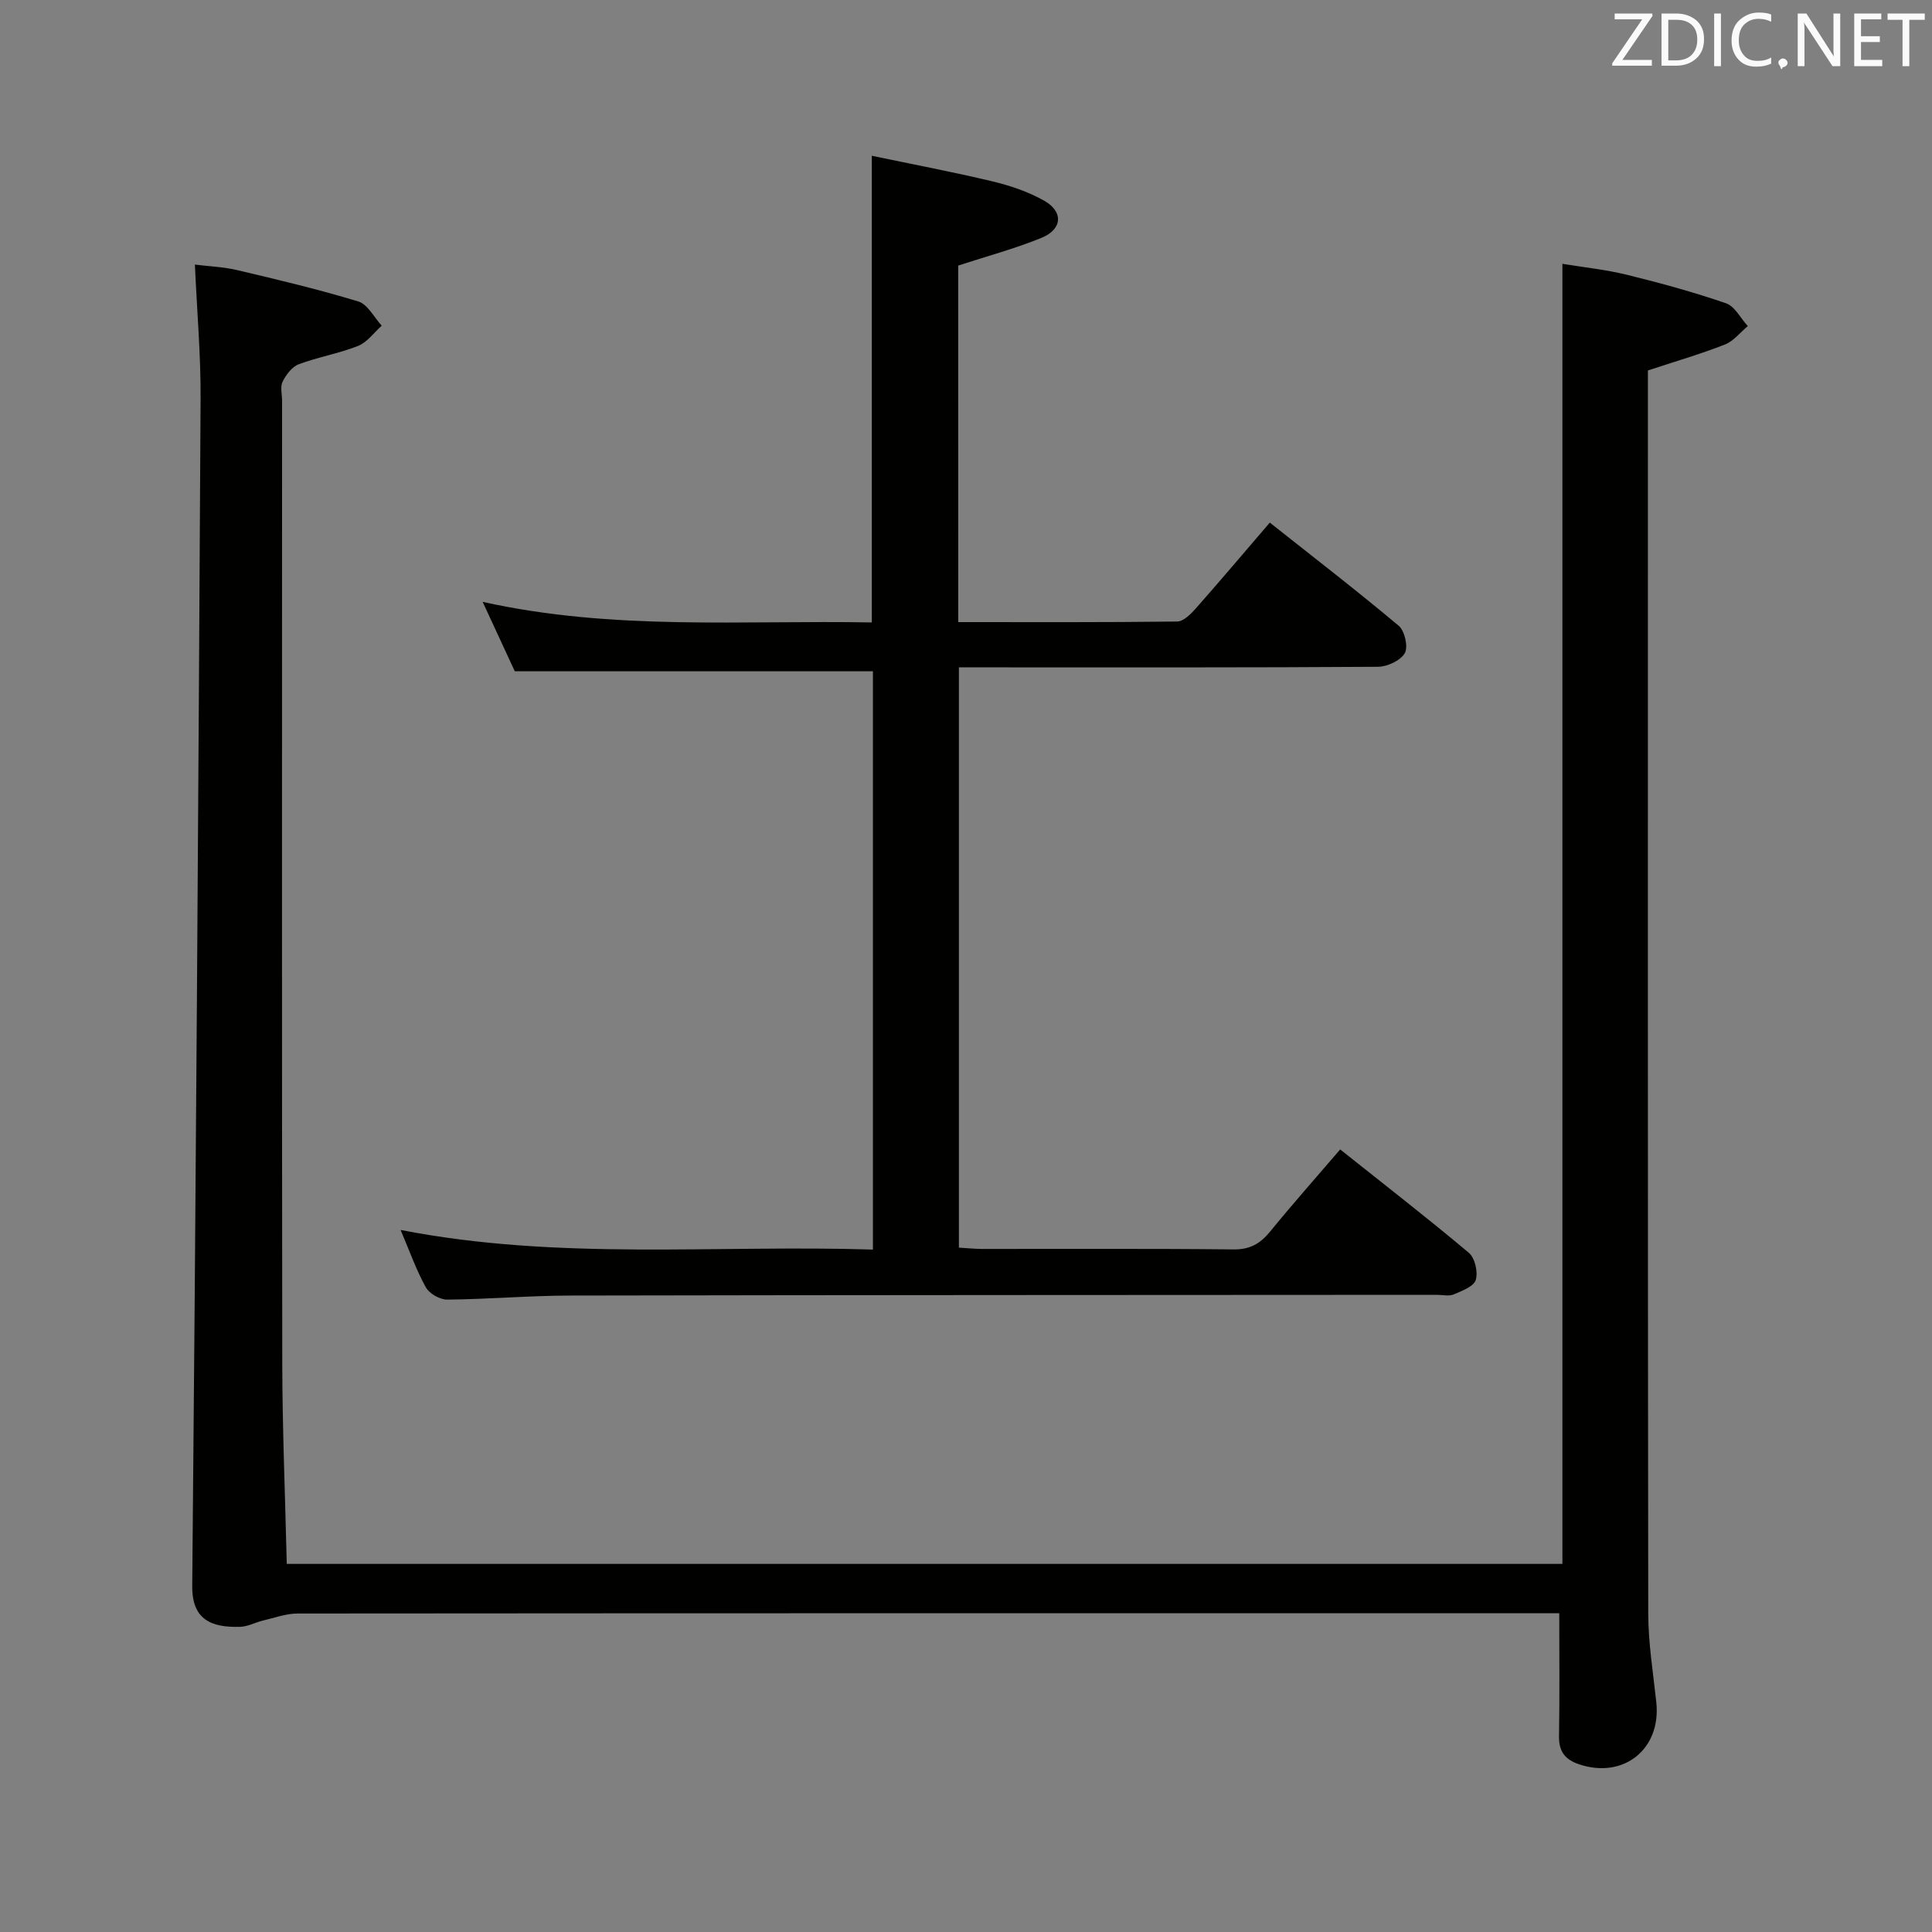 <svg enable-background="new 0 0 400 400" viewBox="0 0 400 400" xmlns="http://www.w3.org/2000/svg"><rect x="0" y="0" width="400" height="400" fill="#808080" stroke="none"/><path d="m59.37 323.79h264.11c0-89.59 0-178.98 0-269.17 4.38.72 8.94 1.19 13.35 2.27 6.91 1.7 13.8 3.58 20.52 5.9 1.83.63 3.02 3.1 4.51 4.72-1.56 1.3-2.92 3.1-4.71 3.81-5.05 1.98-10.27 3.5-15.97 5.38v4.9c0 84.16-.04 168.33.07 252.49.01 6.12 1.02 12.24 1.67 18.35 1.04 9.66-6.73 15.91-15.93 12.86-2.95-.98-4.27-2.65-4.21-5.85.14-8.27.05-16.54.05-25.45-1.17 0-2.94 0-4.72 0-85.5 0-170.99-.01-256.49.06-2.38 0-4.77.89-7.14 1.45-1.61.38-3.18 1.27-4.79 1.31-5.89.16-9.96-1.44-9.89-8.46.76-81.95 1.28-163.91 1.73-245.86.05-8.96-.74-17.92-1.18-27.72 2.86.36 5.92.47 8.84 1.16 8.38 1.98 16.77 3.97 25 6.48 1.94.59 3.25 3.28 4.84 5.01-1.62 1.44-3.01 3.44-4.9 4.19-3.97 1.58-8.28 2.29-12.29 3.8-1.39.52-2.62 2.17-3.33 3.6-.53 1.07-.11 2.61-.11 3.95 0 66.5-.05 132.99.04 199.49.03 13.62.6 27.23.93 41.33z" fill="#010100"/><path d="m198.4 128.8c15.41 0 30.37.07 45.33-.12 1.3-.02 2.81-1.54 3.84-2.7 5.05-5.71 9.97-11.54 15.33-17.78 9.1 7.21 18.04 14.1 26.68 21.35 1.25 1.05 2.01 4.38 1.27 5.67-.88 1.54-3.62 2.82-5.56 2.83-26.67.18-53.33.12-80 .12-2.13 0-4.27 0-6.76 0v120.14c1.61.09 3.23.26 4.84.27 17.33.02 34.67-.09 52 .1 3.41.04 5.53-1.18 7.58-3.68 4.62-5.67 9.48-11.14 14.52-17.02 9.07 7.22 18 14.14 26.64 21.4 1.26 1.06 1.93 3.99 1.43 5.62-.41 1.35-2.85 2.26-4.55 2.99-.99.42-2.3.09-3.47.09-59.83.04-119.66.03-179.49.15-8.48.02-16.96.76-25.44.84-1.51.01-3.71-1.24-4.43-2.55-1.98-3.56-3.34-7.46-5.22-11.87 32.87 6.4 65.31 3.03 97.79 4.06 0-40.47 0-80.23 0-119.73-24.67 0-49.07 0-74.15 0-1.83-3.96-4.04-8.73-6.65-14.37 27.1 6.01 53.73 3.77 80.57 4.26 0-32.02 0-63.72 0-96.62 8.3 1.74 16.67 3.32 24.94 5.29 3.68.88 7.41 2.14 10.69 3.98 4.1 2.3 3.85 5.96-.54 7.74-5.48 2.23-11.25 3.78-17.2 5.72.01 24.08.01 48.54.01 73.82z" fill="#010100"/><g fill="#fafafb"><path d="m342.2 3.2-6.3 9.2h6.1v1.2h-8.2v-.5l6.2-9.1h-5.7v-1.2h7.8v.4z"/><path d="m344 13.7v-10.9h3.1c1.6 0 3 .5 4.1 1.4 1.1 1 1.6 2.2 1.6 3.9s-.5 3-1.6 4-2.5 1.5-4.2 1.5h-3zm1.4-9.6v8.4h1.6c1.4 0 2.5-.4 3.2-1.1.8-.8 1.2-1.8 1.2-3.2s-.4-2.4-1.2-3.1-1.8-1-3.1-1z"/><path d="m356.3 2.8v10.9h-1.4v-10.9z"/><path d="m366.6 13.2c-.8.4-1.8.6-3 .6-1.6 0-2.8-.5-3.7-1.5s-1.4-2.3-1.4-3.9c0-1.7.5-3.2 1.6-4.2s2.4-1.6 4-1.6c1 0 1.9.1 2.6.4v1.5c-.8-.4-1.6-.6-2.6-.6-1.2 0-2.2.4-3 1.2s-1.1 1.9-1.1 3.3c0 1.3.4 2.3 1.1 3.1s1.6 1.1 2.8 1.1c1.1 0 2-.2 2.8-.7v1.3z"/><path d="m368.2 13c0-.3.1-.5.3-.6.2-.2.4-.3.6-.3.3 0 .5.1.7.3s.3.4.3.6-.1.5-.3.6c-.2.2-.4.3-.7.3-.3 1-.5-.1-.6-.3-.2-.2-.3-.4-.3-.6z"/><path d="m381.1 13.7h-1.7l-5.5-8.4c-.2-.2-.3-.5-.4-.7 0 .2.1.8.1 1.5v7.6h-1.4v-10.9h1.8l5.3 8.3c.3.4.4.6.4.8 0-.3-.1-.8-.1-1.6v-7.5h1.4v10.9z"/><path d="m389.7 13.7h-5.8v-10.9h5.6v1.2h-4.2v3.5h3.9v1.2h-3.9v3.7h4.4z"/><path d="m398.4 4.1h-3.1v9.6h-1.4v-9.6h-3.1v-1.3h7.7v1.3z"/></g></svg>